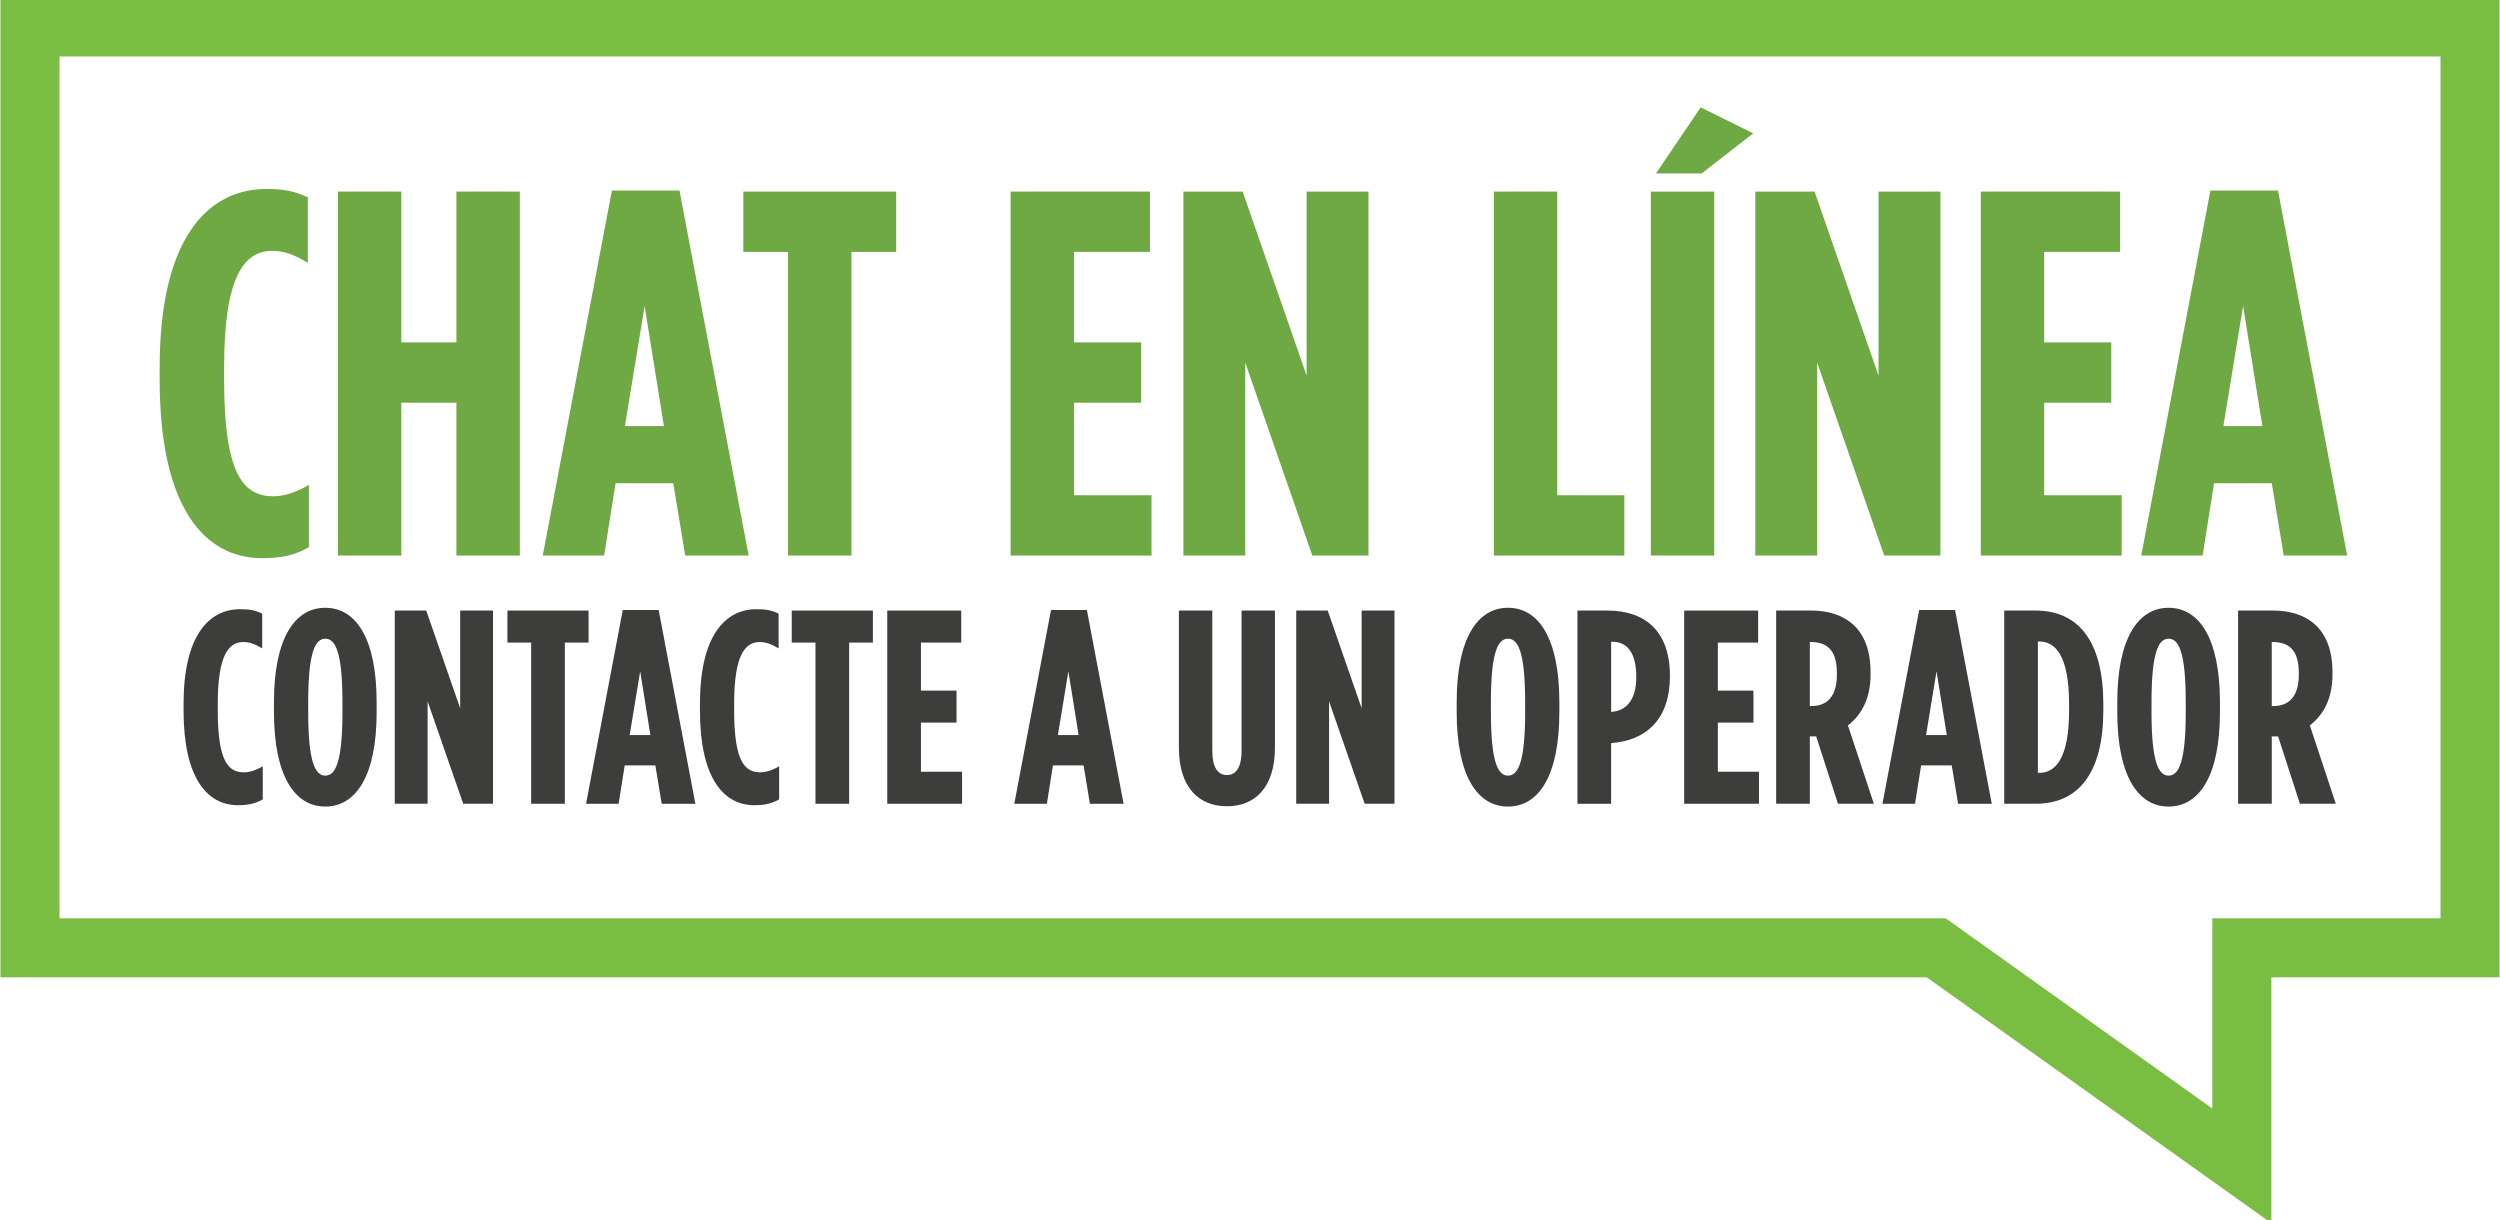 <?xml version="1.0" encoding="utf-8"?>
<!-- Generator: Adobe Illustrator 16.0.0, SVG Export Plug-In . SVG Version: 6.00 Build 0)  -->
<!DOCTYPE svg PUBLIC "-//W3C//DTD SVG 1.1//EN" "http://www.w3.org/Graphics/SVG/1.1/DTD/svg11.dtd">
<svg version="1.1" id="Layer_1" xmlns="http://www.w3.org/2000/svg" xmlns:xlink="http://www.w3.org/1999/xlink" x="0px" y="0px"
	 width="127px" height="62px" viewBox="0 0 127 62" enable-background="new 0 0 127 62" xml:space="preserve">
<path fill="#7ABD43" d="M123.977,2.868v43.781h-11.591v9.664l-13.545-9.664v0.001H3.023V2.868H123.977z M126.977-0.132h-3H3.023h-3
	v3v43.782v3h3h94.858l12.763,9.105l4.742,3.383v-5.825v-6.664h8.591h3v-3V2.868V-0.132z"/>
<path fill="#6FA943" d="M8.111,19.294V18.66c0-6.497,2.403-9.059,5.415-9.059c0.897,0,1.426,0.105,2.112,0.422v3.329
	c-0.66-0.397-1.188-0.608-1.796-0.608c-1.426,0-2.456,1.268-2.456,5.89v0.686c0,4.887,1.03,5.891,2.509,5.891
	c0.502,0,1.136-0.186,1.797-0.581v3.169c-0.74,0.423-1.453,0.555-2.378,0.555C10.356,28.354,8.111,25.739,8.111,19.294"/>
<polygon fill="#6FA943" points="17.165,9.732 20.386,9.732 20.386,17.393 23.185,17.393 23.185,9.732 26.409,9.732 26.409,28.222 
	23.185,28.222 23.185,20.457 20.386,20.457 20.386,28.222 17.165,28.222 "/>
<path fill="#6FA943" d="M31.084,9.68h3.434l3.514,18.542h-3.223l-0.607-3.672H31.27l-0.581,3.672h-3.117L31.084,9.68z
	 M33.726,21.645l-0.979-6.101l-1.003,6.101H33.726z"/>
<polygon fill="#6FA943" points="40.033,12.797 37.761,12.797 37.761,9.733 45.526,9.733 45.526,12.797 43.254,12.797 43.254,28.222 
	40.033,28.222 "/>
<polygon fill="#6FA943" points="51.339,9.732 58.417,9.732 58.417,12.796 54.561,12.796 54.561,17.393 57.968,17.393 57.968,20.457 
	54.561,20.457 54.561,25.158 58.497,25.158 58.497,28.222 51.339,28.222 "/>
<polygon fill="#6FA943" points="60.117,9.732 63.127,9.732 66.376,19.083 66.376,9.732 69.519,9.732 69.519,28.222 66.667,28.222 
	63.259,18.422 63.259,28.222 60.117,28.222 "/>
<polygon fill="#6FA943" points="75.887,9.732 79.109,9.732 79.109,25.158 82.516,25.158 82.516,28.222 75.887,28.222 "/>
<path fill="#6FA943" d="M83.86,9.732h3.223v18.489H83.86V9.732z M86.395,5.454l2.668,1.32l-2.615,2.034h-2.324L86.395,5.454z"/>
<polygon fill="#6FA943" points="89.169,9.732 92.18,9.732 95.429,19.083 95.429,9.732 98.572,9.732 98.572,28.222 95.719,28.222 
	92.312,18.422 92.312,28.222 89.169,28.222 "/>
<polygon fill="#6FA943" points="100.624,9.732 107.702,9.732 107.702,12.796 103.845,12.796 103.845,17.393 107.252,17.393 
	107.252,20.457 103.845,20.457 103.845,25.158 107.781,25.158 107.781,28.222 100.624,28.222 "/>
<path fill="#6FA943" d="M112.288,9.68h3.434l3.514,18.542h-3.223l-0.607-3.672h-2.932l-0.581,3.672h-3.117L112.288,9.68z
	 M114.929,21.645l-0.979-6.101l-1.003,6.101H114.929z"/>
<path fill="#3D3D3C" d="M9.325,36.093v-0.337c0-3.45,1.275-4.809,2.874-4.809c0.478,0,0.758,0.055,1.122,0.223v1.768
	c-0.351-0.211-0.631-0.323-0.953-0.323c-0.758,0-1.305,0.674-1.305,3.127v0.365c0,2.594,0.547,3.127,1.332,3.127
	c0.267,0,0.604-0.098,0.954-0.309v1.684c-0.393,0.223-0.771,0.295-1.263,0.295C10.516,40.903,9.325,39.514,9.325,36.093"/>
<path fill="#3D3D3C" d="M13.917,36.177v-0.505c0-3.239,1.053-4.796,2.608-4.796c1.557,0,2.608,1.557,2.608,4.796v0.505
	c0,3.238-1.052,4.796-2.608,4.796C14.97,40.973,13.917,39.415,13.917,36.177 M17.396,36.177v-0.505c0-2.524-0.351-3.226-0.87-3.226
	c-0.519,0-0.869,0.701-0.869,3.226v0.505c0,2.523,0.351,3.225,0.869,3.225C17.045,39.401,17.396,38.7,17.396,36.177"/>
<polygon fill="#3D3D3C" points="20.054,31.016 21.653,31.016 23.377,35.98 23.377,31.016 25.046,31.016 25.046,40.831 
	23.532,40.831 21.723,35.63 21.723,40.831 20.054,40.831 "/>
<polygon fill="#3D3D3C" points="26.983,32.643 25.777,32.643 25.777,31.016 29.9,31.016 29.9,32.643 28.694,32.643 28.694,40.831 
	26.983,40.831 "/>
<path fill="#3D3D3C" d="M31.637,30.988h1.823l1.865,9.844h-1.711l-0.322-1.949h-1.557l-0.309,1.949h-1.655L31.637,30.988z
	 M33.04,37.341l-0.519-3.24l-0.533,3.24H33.04z"/>
<path fill="#3D3D3C" d="M35.557,36.093v-0.337c0-3.45,1.274-4.809,2.874-4.809c0.478,0,0.758,0.055,1.122,0.223v1.768
	c-0.351-0.211-0.631-0.323-0.953-0.323c-0.758,0-1.305,0.674-1.305,3.127v0.365c0,2.594,0.547,3.127,1.332,3.127
	c0.267,0,0.604-0.098,0.954-0.309v1.684c-0.393,0.223-0.771,0.295-1.263,0.295C36.748,40.903,35.557,39.514,35.557,36.093"/>
<polygon fill="#3D3D3C" points="41.426,32.643 40.22,32.643 40.22,31.016 44.343,31.016 44.343,32.643 43.137,32.643 43.137,40.831 
	41.426,40.831 "/>
<polygon fill="#3D3D3C" points="45.073,31.016 48.831,31.016 48.831,32.643 46.784,32.643 46.784,35.083 48.592,35.083 
	48.592,36.708 46.784,36.708 46.784,39.204 48.873,39.204 48.873,40.831 45.073,40.831 "/>
<path fill="#3D3D3C" d="M53.391,30.988h1.823l1.865,9.844h-1.711l-0.322-1.949H53.49l-0.309,1.949h-1.655L53.391,30.988z
	 M54.793,37.341l-0.519-3.24l-0.533,3.24H54.793z"/>
<path fill="#3D3D3C" d="M59.888,37.972v-6.956h1.697v7.124c0,0.885,0.309,1.234,0.742,1.234c0.436,0,0.744-0.35,0.744-1.234v-7.124
	h1.696v6.956c0,2.062-1.037,2.986-2.44,2.986C60.926,40.958,59.888,40.034,59.888,37.972"/>
<polygon fill="#3D3D3C" points="65.848,31.016 67.447,31.016 69.171,35.98 69.171,31.016 70.84,31.016 70.84,40.831 69.326,40.831 
	67.517,35.63 67.517,40.831 65.848,40.831 "/>
<path fill="#3D3D3C" d="M74,36.177v-0.505c0-3.239,1.052-4.796,2.607-4.796c1.557,0,2.608,1.557,2.608,4.796v0.505
	c0,3.238-1.052,4.796-2.608,4.796C75.051,40.973,74,39.415,74,36.177 M77.477,36.177v-0.505c0-2.524-0.351-3.226-0.87-3.226
	c-0.519,0-0.869,0.701-0.869,3.226v0.505c0,2.523,0.351,3.225,0.869,3.225C77.126,39.401,77.477,38.7,77.477,36.177"/>
<path fill="#3D3D3C" d="M80.135,31.016h1.528c1.865,0,3.169,1.008,3.169,3.309v0.027c0,2.217-1.233,3.269-2.973,3.395h-0.014v3.085
	h-1.711V31.016z M81.86,36.162c0.715-0.042,1.262-0.562,1.262-1.753v-0.027c0-1.248-0.477-1.781-1.22-1.781h-0.056v3.562H81.86z"/>
<polygon fill="#3D3D3C" points="85.556,31.016 89.314,31.016 89.314,32.643 87.267,32.643 87.267,35.083 89.076,35.083 
	89.076,36.708 87.267,36.708 87.267,39.204 89.356,39.204 89.356,40.831 85.556,40.831 "/>
<path fill="#3D3D3C" d="M90.228,31.015h1.767c1.753,0,3.029,0.925,3.029,3.128v0.125c0,1.277-0.505,2.09-1.15,2.58l1.318,3.983
	h-1.823l-1.107-3.422h-0.322v3.422h-1.711V31.015z M92.023,35.868c0.743,0,1.29-0.436,1.29-1.585v-0.112
	c0-1.234-0.589-1.557-1.332-1.557h-0.042v3.254H92.023z"/>
<path fill="#3D3D3C" d="M97.494,30.988h1.823l1.865,9.844h-1.711l-0.322-1.949h-1.557l-0.309,1.949h-1.655L97.494,30.988z
	 M98.896,37.341l-0.52-3.24l-0.532,3.24H98.896z"/>
<path fill="#3D3D3C" d="M101.814,31.016h1.598c2.188,0,3.437,1.585,3.437,4.74v0.337c0,3.154-1.248,4.738-3.437,4.738h-1.598V31.016
	z M103.595,39.262c0.812,0,1.514-0.716,1.514-3.169v-0.337c0-2.454-0.702-3.169-1.514-3.169h-0.07v6.675H103.595z"/>
<path fill="#3D3D3C" d="M107.558,36.177v-0.505c0-3.239,1.052-4.796,2.607-4.796c1.557,0,2.608,1.557,2.608,4.796v0.505
	c0,3.238-1.052,4.796-2.608,4.796C108.61,40.973,107.558,39.415,107.558,36.177 M111.036,36.177v-0.505
	c0-2.524-0.351-3.226-0.87-3.226c-0.519,0-0.869,0.701-0.869,3.226v0.505c0,2.523,0.351,3.225,0.869,3.225
	C110.685,39.401,111.036,38.7,111.036,36.177"/>
<path fill="#3D3D3C" d="M113.694,31.015h1.767c1.753,0,3.029,0.925,3.029,3.128v0.125c0,1.277-0.505,2.09-1.15,2.58l1.318,3.983
	h-1.823l-1.107-3.422h-0.322v3.422h-1.711V31.015z M115.489,35.868c0.743,0,1.29-0.436,1.29-1.585v-0.112
	c0-1.234-0.589-1.557-1.332-1.557h-0.042v3.254H115.489z"/>
<g>
</g>
<g>
</g>
<g>
</g>
<g>
</g>
<g>
</g>
<g>
</g>
</svg>
